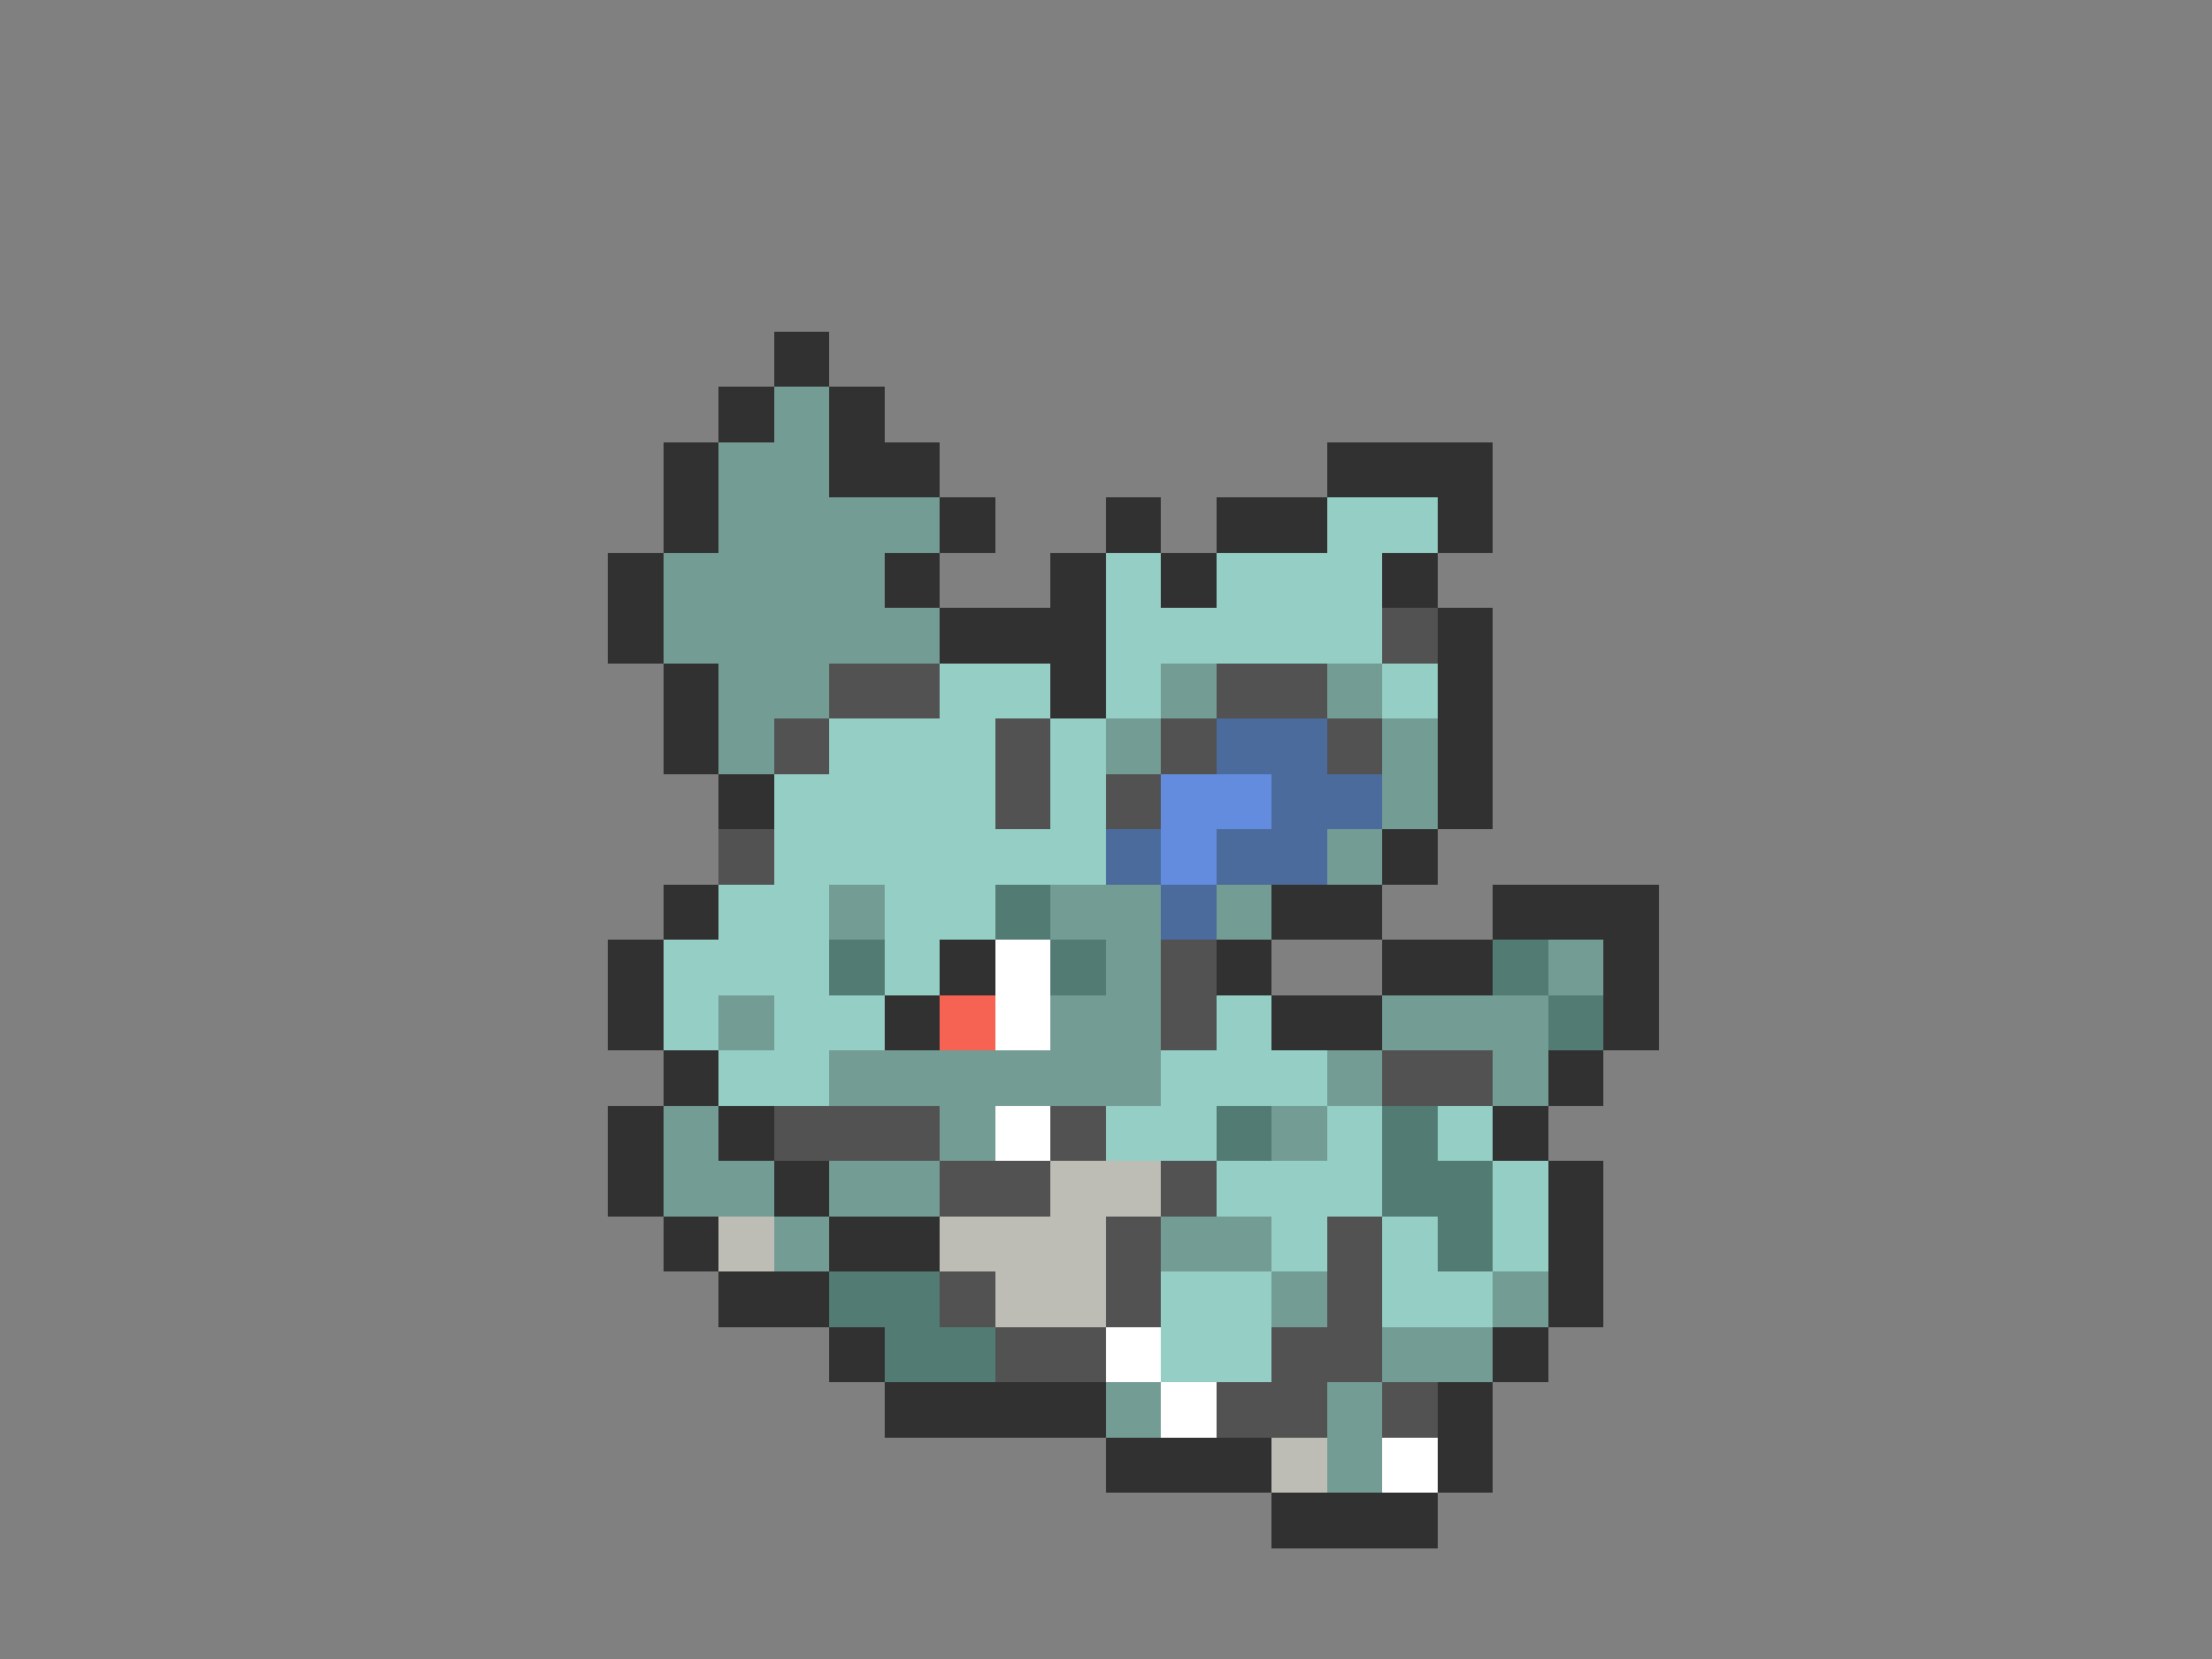 <svg xmlns="http://www.w3.org/2000/svg" viewBox="0 -0.5 40 30" shape-rendering="crispEdges">
<rect x="0" y="-0.5" width="40" height="30" fill="#808080" stroke="none"/>
<path stroke="#313131" d="M14 6h1M13 7h1M15 7h1M12 8h1M15 8h2M24 8h3M12 9h1M17 9h1M20 9h1M22 9h2M26 9h1M11 10h1M16 10h1M19 10h1M21 10h1M25 10h1M11 11h1M17 11h3M26 11h1M12 12h1M19 12h1M26 12h1M12 13h1M26 13h1M13 14h1M26 14h1M25 15h1M12 16h1M23 16h2M27 16h3M11 17h1M17 17h1M22 17h1M25 17h2M29 17h1M11 18h1M16 18h1M23 18h2M29 18h1M12 19h1M28 19h1M11 20h1M13 20h1M27 20h1M11 21h1M14 21h1M28 21h1M12 22h1M15 22h2M28 22h1M13 23h2M28 23h1M15 24h1M27 24h1M16 25h4M26 25h1M20 26h3M26 26h1M23 27h3" />
<path stroke="#739c94" d="M14 7h1M13 8h2M13 9h4M12 10h4M12 11h5M13 12h2M21 12h1M24 12h1M13 13h1M20 13h1M25 13h1M25 14h1M24 15h1M15 16h1M19 16h2M22 16h1M20 17h1M28 17h1M13 18h1M19 18h2M25 18h3M15 19h6M24 19h1M27 19h1M12 20h1M17 20h1M23 20h1M12 21h2M15 21h2M14 22h1M21 22h2M23 23h1M27 23h1M25 24h2M20 25h1M24 25h1M24 26h1" />
<path stroke="#94cec5" d="M24 9h2M20 10h1M22 10h3M20 11h5M17 12h2M20 12h1M25 12h1M15 13h3M19 13h1M14 14h4M19 14h1M14 15h6M13 16h2M16 16h2M12 17h3M16 17h1M12 18h1M14 18h2M22 18h1M13 19h2M21 19h3M20 20h2M24 20h1M26 20h1M22 21h3M27 21h1M23 22h1M25 22h1M27 22h1M21 23h2M25 23h2M21 24h2" />
<path stroke="#525252" d="M25 11h1M15 12h2M22 12h2M14 13h1M18 13h1M21 13h1M24 13h1M18 14h1M20 14h1M13 15h1M21 17h1M21 18h1M25 19h2M14 20h3M19 20h1M17 21h2M21 21h1M20 22h1M24 22h1M17 23h1M20 23h1M24 23h1M18 24h2M23 24h2M22 25h2M25 25h1" />
<path stroke="#4a6b9c" d="M22 13h2M23 14h2M20 15h1M22 15h2M21 16h1" />
<path stroke="#638cde" d="M21 14h2M21 15h1" />
<path stroke="#527b73" d="M18 16h1M15 17h1M19 17h1M27 17h1M28 18h1M22 20h1M25 20h1M25 21h2M26 22h1M15 23h2M16 24h2" />
<path stroke="#ffffff" d="M18 17h1M18 18h1M18 20h1M20 24h1M21 25h1M25 26h1" />
<path stroke="#f76352" d="M17 18h1" />
<path stroke="#bdbdb5" d="M19 21h2M13 22h1M17 22h3M18 23h2M23 26h1" />
</svg>